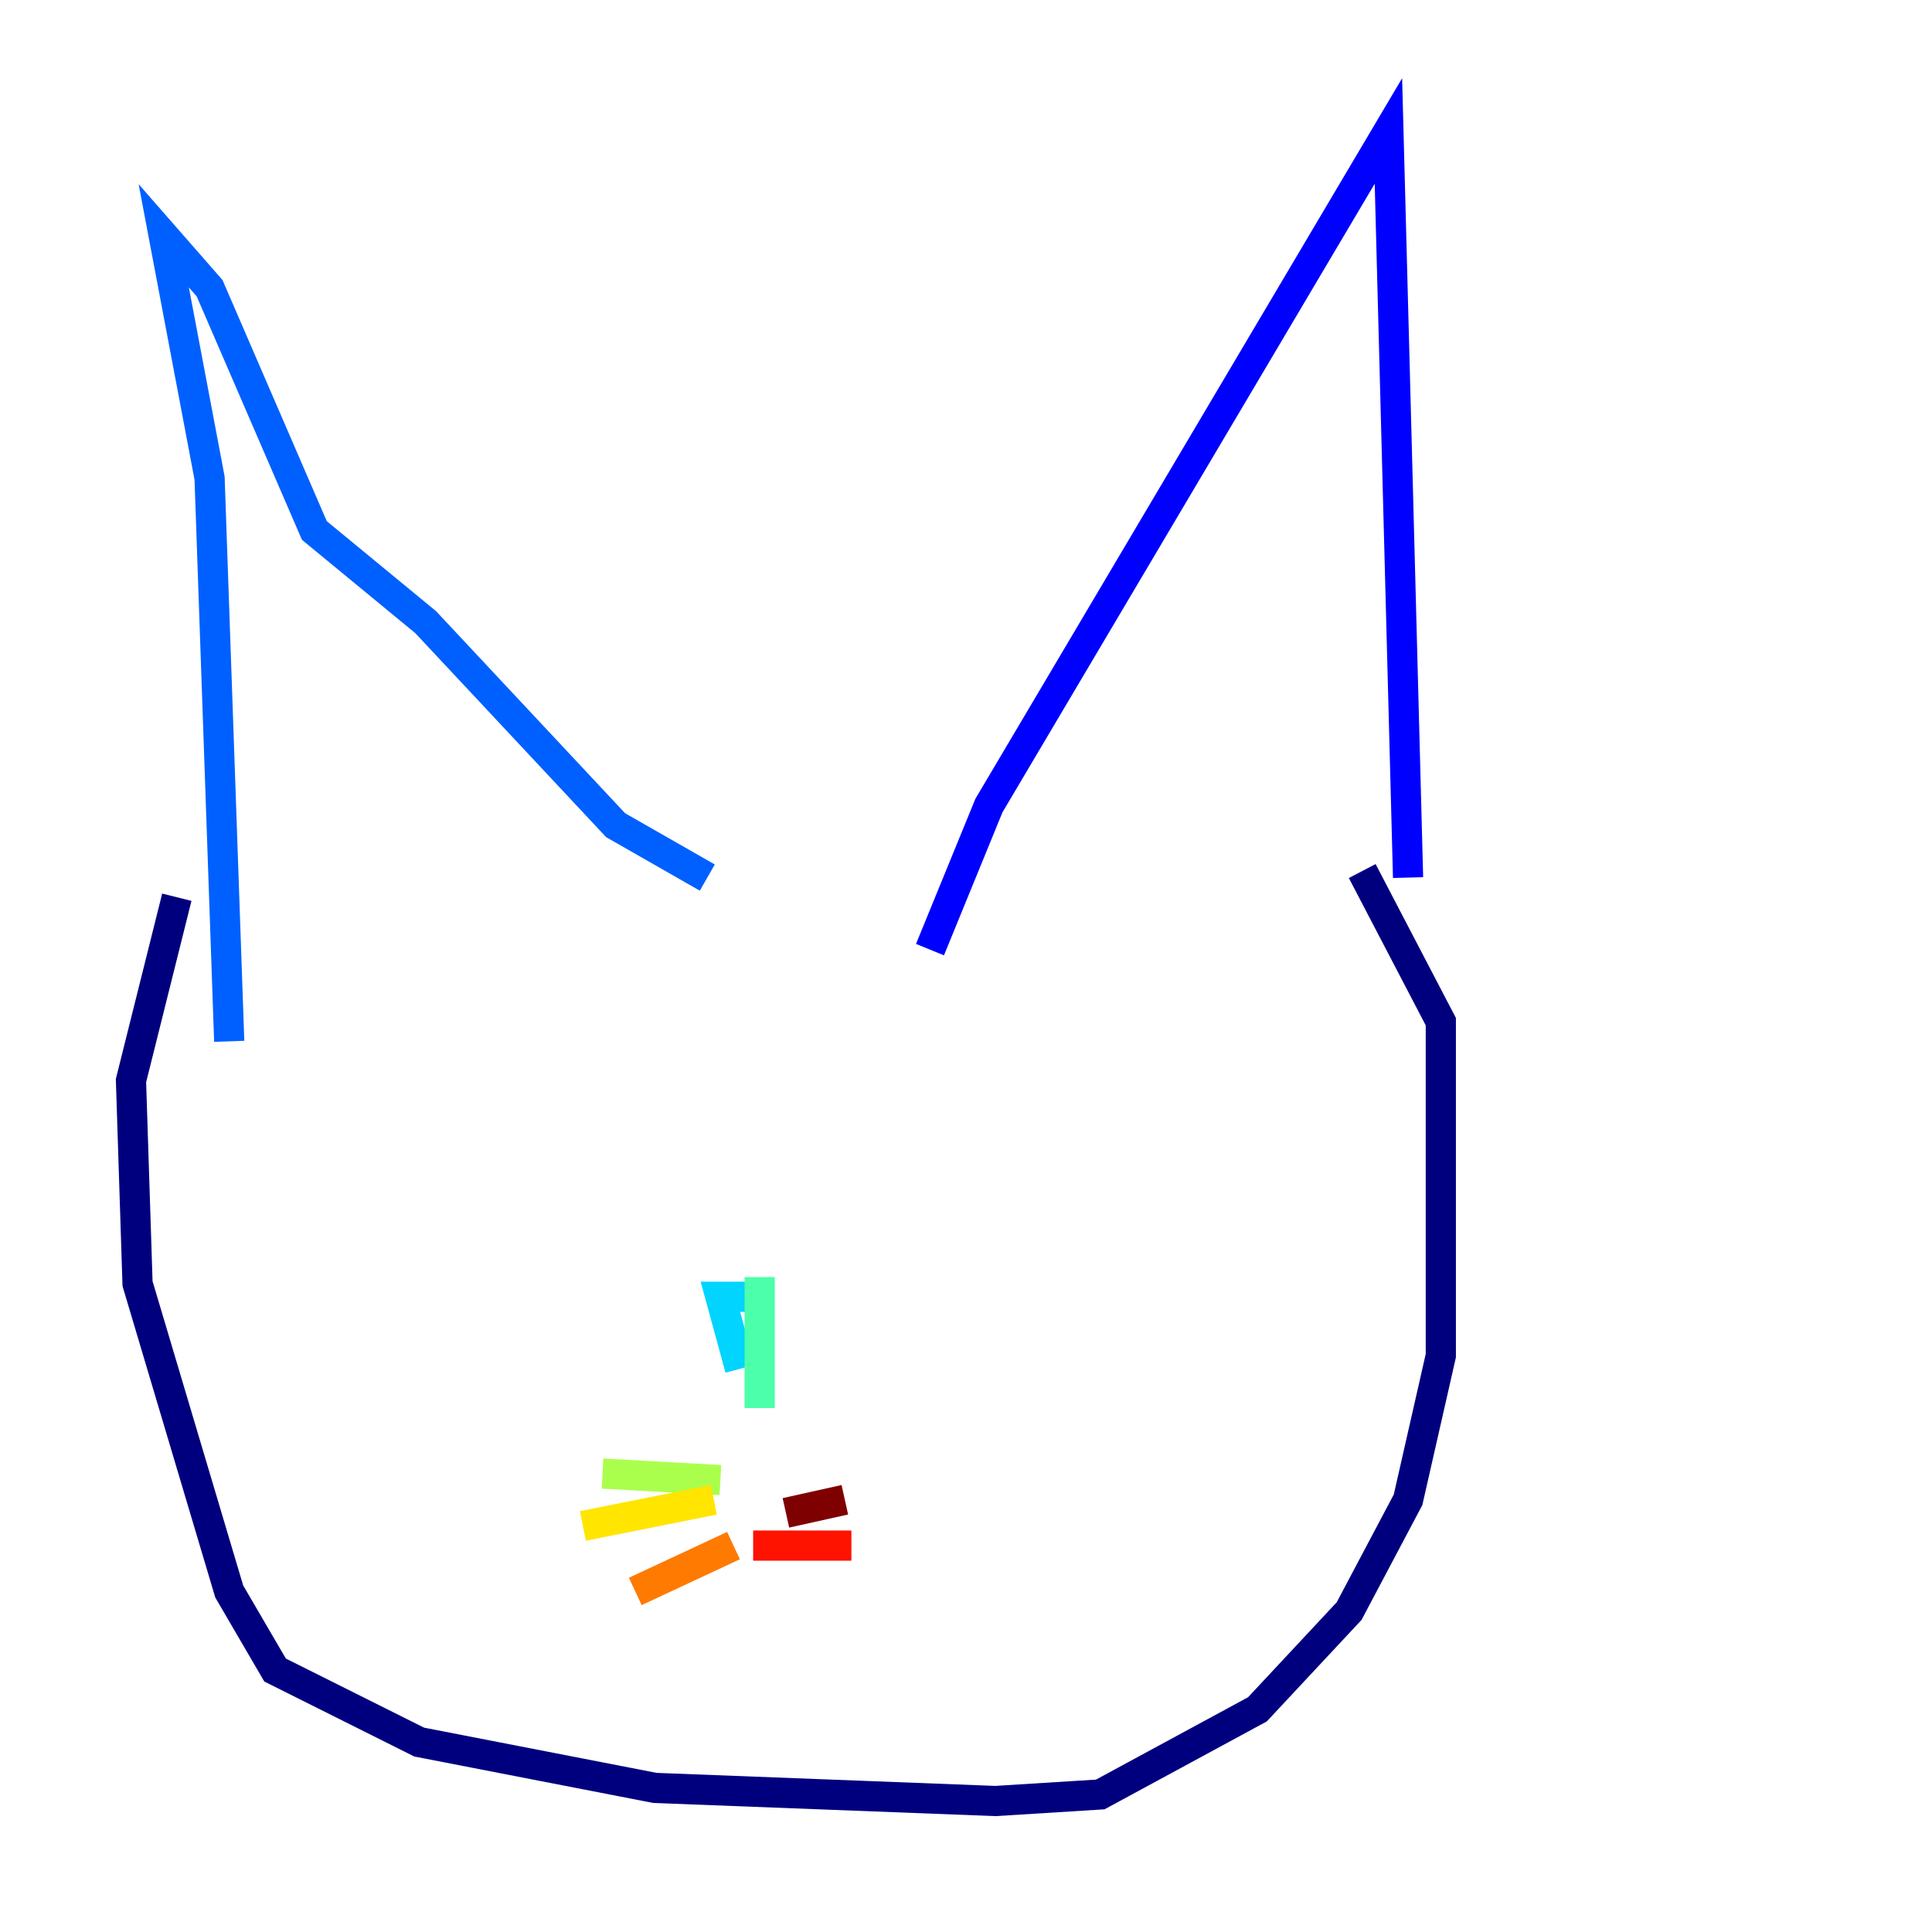 <?xml version="1.0" encoding="utf-8" ?>
<svg baseProfile="tiny" height="128" version="1.2" viewBox="0,0,128,128" width="128" xmlns="http://www.w3.org/2000/svg" xmlns:ev="http://www.w3.org/2001/xml-events" xmlns:xlink="http://www.w3.org/1999/xlink"><defs /><polyline fill="none" points="11.715,59.444 8.678,71.593 9.112,85.044 15.186,105.437 18.224,110.644 27.77,115.417 43.39,118.454 65.953,119.322 72.895,118.888 83.308,113.248 89.383,106.739 93.288,99.363 95.458,89.817 95.458,67.688 90.251,57.709" stroke="#00007f" stroke-width="2" /><polyline fill="none" points="61.614,62.915 65.519,53.37 91.986,8.678 93.288,58.142" stroke="#0000fe" stroke-width="2" /><polyline fill="none" points="46.861,58.142 40.786,54.671 28.203,41.22 20.827,35.146 13.885,19.091 10.848,15.62 13.885,31.675 15.186,68.99" stroke="#0060ff" stroke-width="2" /><polyline fill="none" points="51.2,85.912 47.729,85.912 49.031,90.685" stroke="#00d4ff" stroke-width="2" /><polyline fill="none" points="50.332,84.61 50.332,93.288" stroke="#4cffaa" stroke-width="2" /><polyline fill="none" points="47.729,98.061 39.919,97.627" stroke="#aaff4c" stroke-width="2" /><polyline fill="none" points="47.295,99.363 38.617,101.098" stroke="#ffe500" stroke-width="2" /><polyline fill="none" points="48.597,102.4 42.088,105.437" stroke="#ff7a00" stroke-width="2" /><polyline fill="none" points="49.898,102.4 56.407,102.4" stroke="#fe1200" stroke-width="2" /><polyline fill="none" points="52.068,100.231 55.973,99.363" stroke="#7f0000" stroke-width="2" /></svg>